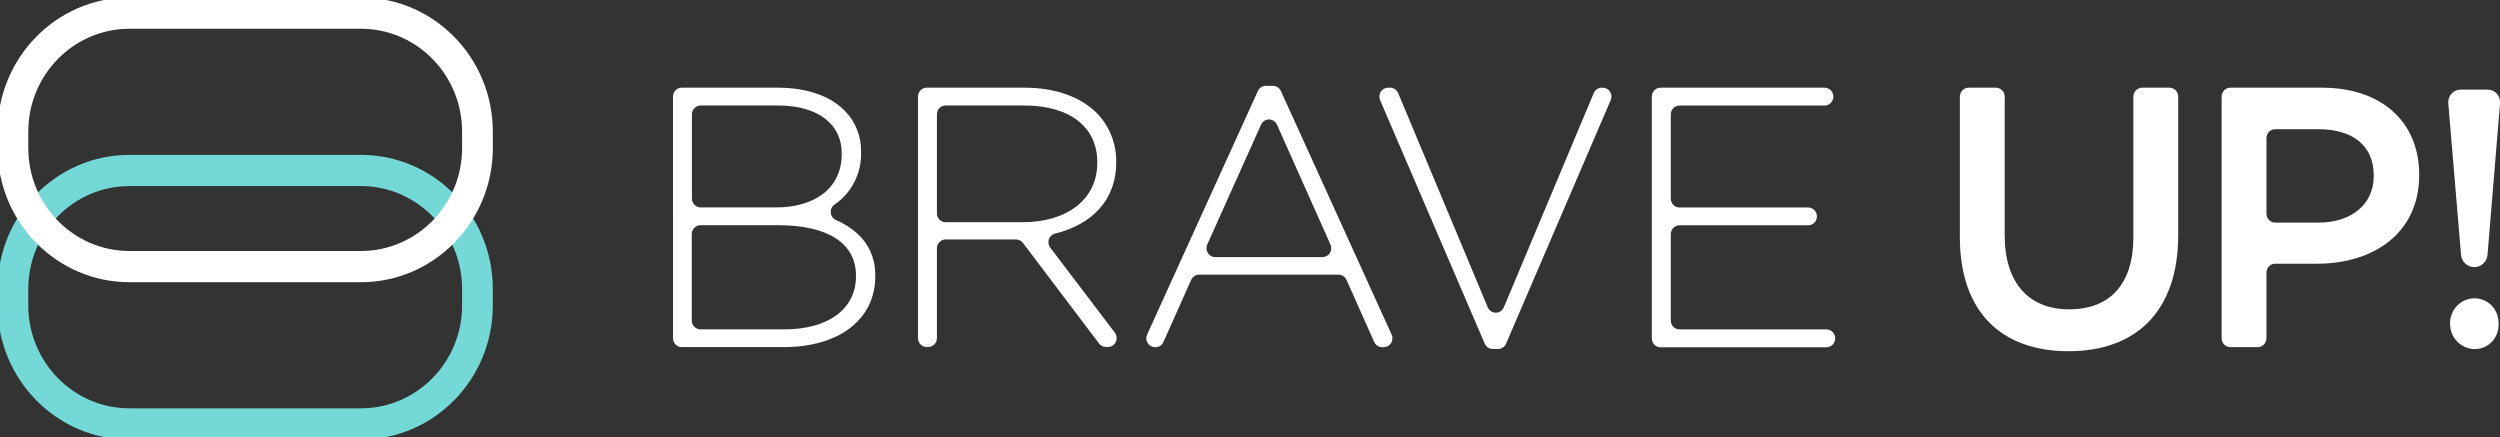 <svg width="143" height="25" viewBox="0 0 143 25" fill="none" xmlns="http://www.w3.org/2000/svg">
<rect x="0" y="0" width="143" height="25" fill="#333333" stroke="none"/>
<g clip-path="url(#clip0_2983_7053)">
<path fill-rule="evenodd" clip-rule="evenodd" d="M7.409 10.643C4.211 10.643 1.617 13.28 1.617 16.533V17.466C1.617 20.72 4.211 23.356 7.409 23.356H20.641C23.839 23.356 26.432 20.72 26.432 17.466V16.533C26.432 13.28 23.839 10.643 20.641 10.643H7.409ZM-0.14 16.533C-0.14 12.295 3.239 8.858 7.409 8.858H20.641C24.811 8.858 28.19 12.295 28.19 16.533V17.466C28.19 21.705 24.811 25.142 20.641 25.142H7.409C3.239 25.142 -0.14 21.705 -0.14 17.466V16.533Z" fill="#74D8D6"/>
<path fill-rule="evenodd" clip-rule="evenodd" d="M7.409 1.644C4.211 1.644 1.617 4.28 1.617 7.534V8.467C1.617 11.72 4.211 14.357 7.409 14.357H20.641C23.839 14.357 26.432 11.72 26.432 8.467V7.534C26.432 4.28 23.839 1.644 20.641 1.644H7.409ZM-0.14 7.534C-0.14 3.295 3.239 -0.142 7.409 -0.142H20.641C24.811 -0.142 28.19 3.295 28.19 7.534V8.467C28.19 12.705 24.811 16.142 20.641 16.142H7.409C3.239 16.142 -0.14 12.705 -0.14 8.467V7.534Z" fill="white"/>
<path d="M38.495 5.525C38.495 5.458 38.508 5.392 38.533 5.33C38.558 5.269 38.594 5.213 38.641 5.165C38.687 5.118 38.742 5.08 38.803 5.055C38.864 5.029 38.929 5.016 38.994 5.016H44.52C46.168 5.016 47.502 5.503 48.315 6.329C48.618 6.633 48.858 6.997 49.019 7.398C49.18 7.799 49.26 8.229 49.253 8.662V8.705C49.271 9.297 49.139 9.885 48.871 10.411C48.602 10.938 48.206 11.385 47.72 11.712C47.648 11.765 47.592 11.837 47.557 11.919C47.522 12.002 47.509 12.092 47.519 12.181C47.53 12.27 47.564 12.355 47.617 12.427C47.671 12.498 47.743 12.554 47.824 12.588C49.097 13.155 50.066 14.132 50.066 15.761V15.804C50.066 18.283 47.981 19.854 44.832 19.854H38.996C38.93 19.854 38.865 19.841 38.804 19.815C38.744 19.79 38.689 19.752 38.642 19.705C38.596 19.658 38.559 19.602 38.534 19.54C38.509 19.478 38.496 19.412 38.496 19.345L38.495 5.525ZM44.395 11.864C46.584 11.864 48.147 10.783 48.147 8.811V8.769C48.147 7.135 46.835 6.034 44.499 6.034H40.079C40.013 6.034 39.948 6.047 39.887 6.072C39.827 6.098 39.771 6.135 39.725 6.182C39.678 6.229 39.641 6.285 39.616 6.347C39.591 6.409 39.578 6.475 39.578 6.542V11.355C39.578 11.49 39.631 11.62 39.725 11.715C39.819 11.81 39.946 11.864 40.079 11.864H44.395ZM44.877 18.839C47.378 18.839 48.962 17.672 48.962 15.807V15.764C48.962 13.941 47.398 12.882 44.515 12.882H40.069C40.003 12.882 39.938 12.895 39.877 12.92C39.816 12.946 39.761 12.983 39.715 13.03C39.668 13.078 39.631 13.133 39.606 13.195C39.581 13.257 39.568 13.323 39.568 13.39V18.33C39.568 18.465 39.621 18.594 39.715 18.69C39.809 18.785 39.936 18.839 40.069 18.839H44.877Z" fill="white"/>
<path d="M52.508 5.525C52.508 5.458 52.52 5.392 52.545 5.33C52.57 5.269 52.607 5.213 52.654 5.165C52.7 5.118 52.755 5.08 52.816 5.055C52.876 5.029 52.941 5.016 53.007 5.016H58.637C60.43 5.016 61.869 5.588 62.744 6.475C63.455 7.209 63.853 8.2 63.85 9.231V9.274C63.85 11.482 62.415 12.85 60.358 13.358C60.277 13.376 60.201 13.416 60.138 13.472C60.075 13.528 60.027 13.6 59.999 13.68C59.97 13.76 59.962 13.846 59.974 13.93C59.987 14.014 60.02 14.094 60.071 14.161L63.768 19.027C63.825 19.102 63.86 19.192 63.869 19.287C63.879 19.382 63.862 19.477 63.821 19.562C63.779 19.648 63.716 19.719 63.636 19.77C63.557 19.82 63.465 19.847 63.372 19.847H63.26C63.184 19.846 63.108 19.828 63.04 19.794C62.971 19.76 62.911 19.71 62.864 19.648L58.515 13.897C58.468 13.835 58.408 13.785 58.339 13.75C58.27 13.716 58.195 13.698 58.118 13.697H54.091C53.959 13.698 53.832 13.752 53.738 13.847C53.645 13.943 53.592 14.072 53.592 14.207V19.338C53.592 19.473 53.539 19.602 53.446 19.698C53.352 19.793 53.224 19.847 53.092 19.847H53.007C52.941 19.847 52.876 19.834 52.816 19.808C52.755 19.782 52.7 19.745 52.654 19.698C52.607 19.65 52.57 19.594 52.545 19.532C52.52 19.471 52.508 19.405 52.508 19.338V5.525ZM58.512 12.711C60.951 12.711 62.765 11.461 62.765 9.32V9.278C62.765 7.284 61.223 6.034 58.575 6.034H54.091C53.959 6.034 53.832 6.088 53.738 6.183C53.645 6.278 53.592 6.407 53.592 6.542V12.204C53.592 12.338 53.645 12.468 53.738 12.563C53.832 12.658 53.959 12.711 54.091 12.711H58.512Z" fill="white"/>
<path d="M72.407 4.91H72.81C72.905 4.909 72.999 4.936 73.079 4.988C73.159 5.04 73.223 5.114 73.264 5.201L79.598 19.131C79.635 19.208 79.651 19.294 79.646 19.381C79.641 19.467 79.615 19.55 79.57 19.623C79.525 19.696 79.462 19.756 79.387 19.797C79.313 19.839 79.23 19.86 79.145 19.86H79.06C78.964 19.86 78.87 19.832 78.789 19.779C78.709 19.726 78.645 19.65 78.605 19.561L77.016 16.002C76.975 15.914 76.91 15.84 76.83 15.789C76.749 15.737 76.655 15.71 76.56 15.71H68.595C68.499 15.71 68.406 15.737 68.325 15.789C68.244 15.84 68.179 15.914 68.138 16.002L66.549 19.561C66.51 19.65 66.446 19.726 66.365 19.779C66.285 19.832 66.191 19.86 66.094 19.86H66.073C65.988 19.86 65.904 19.839 65.83 19.798C65.755 19.756 65.692 19.696 65.647 19.623C65.601 19.551 65.575 19.467 65.57 19.381C65.565 19.295 65.582 19.209 65.618 19.131L71.953 5.201C71.993 5.114 72.058 5.04 72.138 4.988C72.219 4.936 72.312 4.909 72.407 4.91V4.91ZM76.102 13.986L73.043 7.131C73.003 7.042 72.939 6.967 72.858 6.914C72.777 6.861 72.683 6.833 72.587 6.833C72.491 6.833 72.397 6.861 72.317 6.914C72.236 6.967 72.172 7.042 72.132 7.131L69.054 13.986C69.019 14.064 69.004 14.149 69.01 14.234C69.016 14.319 69.042 14.401 69.088 14.473C69.133 14.544 69.195 14.603 69.269 14.644C69.342 14.685 69.424 14.707 69.508 14.707H75.648C75.731 14.707 75.813 14.685 75.887 14.644C75.96 14.603 76.022 14.545 76.067 14.473C76.113 14.402 76.139 14.32 76.145 14.235C76.152 14.15 76.137 14.065 76.102 13.988" fill="white"/>
<path d="M79.401 5.016H79.515C79.613 5.016 79.709 5.046 79.79 5.101C79.872 5.156 79.936 5.234 79.975 5.325L85.099 17.577C85.137 17.669 85.201 17.747 85.283 17.802C85.365 17.857 85.461 17.887 85.559 17.887C85.657 17.887 85.753 17.857 85.835 17.802C85.917 17.747 85.981 17.669 86.02 17.577L91.162 5.325C91.2 5.233 91.265 5.155 91.347 5.1C91.428 5.045 91.524 5.016 91.623 5.016H91.674C91.757 5.016 91.839 5.037 91.912 5.078C91.985 5.118 92.047 5.176 92.093 5.247C92.138 5.318 92.165 5.399 92.172 5.483C92.179 5.567 92.165 5.652 92.132 5.729L86.147 19.657C86.109 19.748 86.045 19.825 85.963 19.879C85.882 19.933 85.787 19.962 85.69 19.962H85.386C85.288 19.962 85.193 19.933 85.112 19.879C85.03 19.825 84.966 19.748 84.927 19.657L78.942 5.729C78.909 5.652 78.895 5.567 78.902 5.483C78.909 5.398 78.936 5.317 78.982 5.246C79.028 5.176 79.09 5.117 79.163 5.077C79.236 5.037 79.318 5.016 79.401 5.016" fill="white"/>
<path d="M94.985 5.016H104.367C104.5 5.016 104.628 5.07 104.722 5.166C104.816 5.261 104.869 5.391 104.869 5.527C104.869 5.662 104.816 5.792 104.722 5.888C104.628 5.983 104.5 6.037 104.367 6.037H96.069C96.003 6.037 95.938 6.05 95.878 6.076C95.817 6.101 95.762 6.139 95.715 6.186C95.669 6.233 95.632 6.29 95.607 6.351C95.582 6.413 95.569 6.479 95.569 6.546V11.359C95.569 11.494 95.621 11.624 95.715 11.719C95.809 11.815 95.936 11.868 96.069 11.868H103.429C103.495 11.868 103.56 11.882 103.62 11.907C103.681 11.933 103.736 11.97 103.783 12.018C103.829 12.065 103.866 12.121 103.891 12.183C103.916 12.245 103.928 12.311 103.928 12.377V12.377C103.928 12.512 103.876 12.642 103.782 12.737C103.689 12.832 103.562 12.886 103.429 12.886H96.069C96.004 12.886 95.938 12.899 95.878 12.925C95.817 12.95 95.762 12.988 95.715 13.035C95.669 13.082 95.632 13.138 95.607 13.2C95.582 13.261 95.569 13.327 95.569 13.394V18.334C95.569 18.469 95.621 18.599 95.715 18.694C95.809 18.79 95.936 18.843 96.069 18.843H104.472C104.605 18.843 104.733 18.897 104.827 18.993C104.921 19.089 104.974 19.218 104.974 19.354C104.974 19.489 104.921 19.619 104.827 19.715C104.733 19.811 104.605 19.864 104.472 19.864H94.985C94.852 19.864 94.725 19.811 94.631 19.715C94.537 19.62 94.484 19.49 94.484 19.355V5.525C94.484 5.39 94.537 5.261 94.631 5.165C94.725 5.07 94.852 5.016 94.985 5.016Z" fill="white"/>
<path d="M112.104 13.56V5.525C112.104 5.39 112.157 5.261 112.251 5.165C112.345 5.07 112.472 5.016 112.605 5.016H114.168C114.301 5.016 114.429 5.07 114.522 5.165C114.616 5.261 114.669 5.39 114.669 5.525V13.454C114.669 16.211 116.066 17.694 118.36 17.694C120.653 17.694 122.029 16.295 122.029 13.56V5.525C122.029 5.39 122.082 5.261 122.176 5.165C122.27 5.07 122.397 5.016 122.53 5.016H124.093C124.226 5.016 124.353 5.07 124.447 5.165C124.541 5.261 124.594 5.39 124.594 5.525V13.432C124.594 17.863 122.134 20.09 118.318 20.09C114.503 20.09 112.104 17.862 112.104 13.56Z" fill="white"/>
<path d="M127.077 5.525C127.077 5.39 127.129 5.261 127.223 5.165C127.317 5.07 127.445 5.016 127.577 5.016H132.832C136.23 5.016 138.377 6.988 138.377 9.975V10.018C138.377 13.346 135.751 15.085 132.539 15.085H130.142C130.009 15.085 129.882 15.138 129.788 15.234C129.694 15.329 129.641 15.459 129.641 15.594V19.347C129.641 19.413 129.628 19.48 129.603 19.541C129.578 19.603 129.541 19.659 129.495 19.706C129.448 19.754 129.393 19.791 129.332 19.817C129.272 19.842 129.207 19.856 129.141 19.856H127.577C127.512 19.856 127.446 19.842 127.386 19.817C127.325 19.791 127.27 19.754 127.223 19.706C127.177 19.659 127.14 19.603 127.115 19.541C127.09 19.48 127.077 19.413 127.077 19.347V5.525ZM132.622 12.733C134.561 12.733 135.778 11.631 135.778 10.083V10.041C135.778 8.302 134.548 7.391 132.622 7.391H130.142C130.009 7.391 129.882 7.444 129.788 7.54C129.694 7.635 129.641 7.765 129.641 7.9V12.224C129.641 12.359 129.694 12.489 129.788 12.584C129.882 12.68 130.009 12.733 130.142 12.733H132.622Z" fill="white"/>
<path d="M140.042 5.901C140.042 5.88 140.042 5.858 140.042 5.836C140.042 5.648 140.116 5.467 140.246 5.335C140.377 5.202 140.554 5.127 140.739 5.127H142.306C142.491 5.127 142.668 5.202 142.799 5.335C142.929 5.469 143.003 5.649 143.003 5.837C143.004 5.859 143.004 5.88 143.003 5.901L142.286 14.574C142.269 14.767 142.182 14.946 142.042 15.077C141.902 15.207 141.719 15.28 141.528 15.28C141.338 15.28 141.155 15.207 141.015 15.077C140.874 14.946 140.787 14.767 140.771 14.574L140.042 5.901ZM141.543 17.062C141.723 17.062 141.902 17.099 142.069 17.169C142.236 17.239 142.387 17.342 142.515 17.472C142.642 17.602 142.744 17.756 142.813 17.926C142.882 18.096 142.917 18.278 142.917 18.461V18.591C142.917 18.956 142.774 19.306 142.52 19.565C142.266 19.823 141.922 19.968 141.563 19.968C141.376 19.968 141.192 19.93 141.02 19.858C140.847 19.785 140.691 19.679 140.559 19.545C140.427 19.411 140.323 19.252 140.252 19.076C140.18 18.901 140.144 18.713 140.144 18.524V18.485C140.144 18.107 140.291 17.746 140.554 17.479C140.816 17.212 141.172 17.062 141.543 17.062" fill="white"/>
</g>
<defs>
<clipPath id="clip0_2983_7053">
<rect width="143" height="25" fill="white"/>
</clipPath>
</defs>
</svg>
